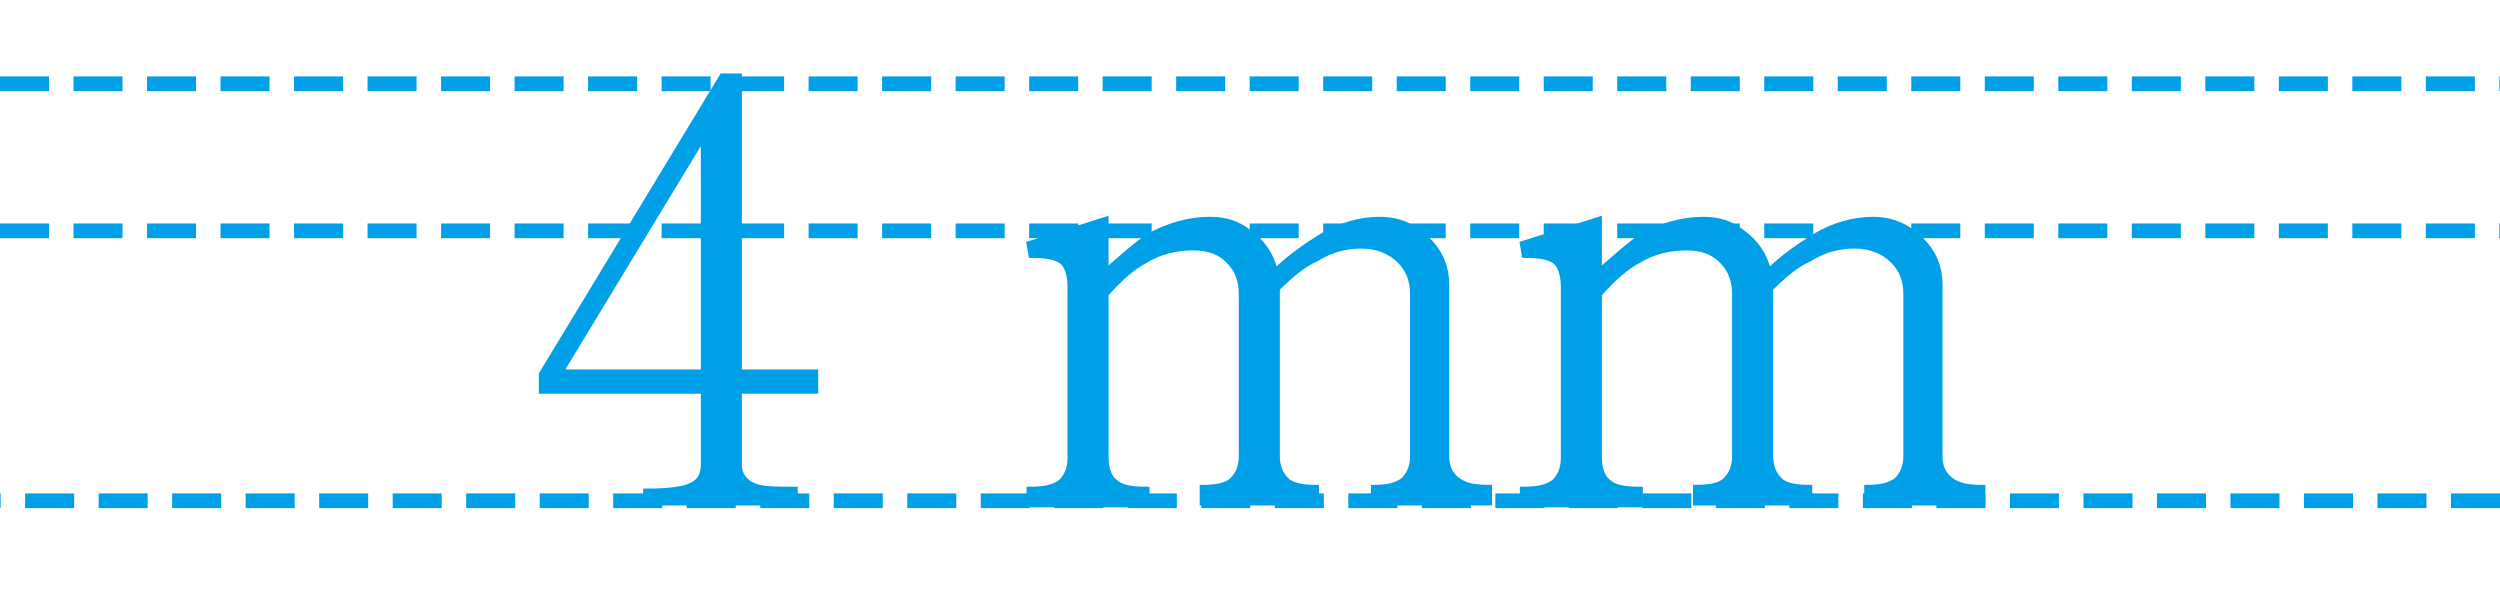 <?xml version="1.0" encoding="utf-8"?>
<!-- Generator: Adobe Illustrator 23.0.0, SVG Export Plug-In . SVG Version: 6.00 Build 0)  -->
<svg version="1.1" id="Layer_1" xmlns="http://www.w3.org/2000/svg" xmlns:xlink="http://www.w3.org/1999/xlink" x="0px" y="0px"
	 width="134.3px" height="32.1px" viewBox="0 0 134.3 32.1" style="enable-background:new 0 0 134.3 32.1;" xml:space="preserve">
<g>
	<path style="fill:none;stroke:#00A0E9;stroke-width:0.79;stroke-dasharray:2.633,1.316;" d="M0,12.4h134.3 M134.3,26.9H0
		 M0,4.5h134.3"/>
	<rect x="0" y="2.6" style="fill:none;" width="134.3" height="27.8"/>
</g>
<g>
	<g>
		<g>
			<path style="fill:#00A0E9;stroke:#00A0E9;stroke-width:0.306;stroke-miterlimit:10;" d="M34.7,26.4c1.2,0,2-0.1,2.4-0.3
				c0.5-0.2,0.7-0.6,0.7-1.1v-4h-8.7v-0.9l9.7-16h0.9V20h4.1v1h-4.1v4c0,0.5,0.3,0.9,0.8,1.1c0.4,0.2,1.2,0.2,2.2,0.2v0.7h-8V26.4z
				 M30.1,20h7.7V7.3L30.1,20z"/>
		</g>
	</g>
	<g>
		<g>
			<path style="fill:#00A0E9;stroke:#00A0E9;stroke-width:0.306;stroke-miterlimit:10;" d="M55.3,26.3c0.8,0,1.3-0.1,1.7-0.4
				c0.3-0.3,0.5-0.7,0.5-1.3v-9.2c0-0.7-0.2-1.2-0.5-1.4c-0.3-0.2-0.8-0.3-1.6-0.3l-0.1-0.6l4.1-1.3v2.8c0.9-0.8,1.7-1.5,2.3-1.9
				c1.1-0.6,2.2-0.9,3.3-0.9c0.8,0,1.5,0.2,2.1,0.7c0.7,0.5,1.2,1.2,1.4,2.1c0.8-0.8,1.7-1.4,2.5-1.9c1-0.6,2.1-0.9,3.1-0.9
				c1.1,0,1.9,0.4,2.6,1.1c0.7,0.7,1,1.5,1,2.4v9.2c0,0.6,0.2,1,0.6,1.3c0.4,0.3,0.9,0.4,1.7,0.4v0.8h-6.2v-0.8
				c0.7,0,1.2-0.1,1.6-0.4c0.3-0.3,0.5-0.7,0.5-1.3v-8.7c0-0.7-0.2-1.3-0.7-1.8c-0.5-0.5-1.2-0.8-2.1-0.8c-0.8,0-1.6,0.2-2.4,0.7
				c-0.7,0.3-1.4,0.9-2.1,1.6v9c0,0.6,0.2,1,0.5,1.3c0.3,0.3,0.9,0.4,1.6,0.4v0.8h-6.1v-0.8c0.7,0,1.3-0.1,1.6-0.4
				c0.3-0.3,0.5-0.7,0.5-1.3v-8.7c0-0.7-0.2-1.3-0.7-1.8c-0.5-0.5-1.1-0.7-1.9-0.7c-0.9,0-1.8,0.2-2.6,0.7c-0.6,0.3-1.3,0.9-2.1,1.8
				v8.8c0,0.6,0.2,1.1,0.5,1.3c0.3,0.3,0.9,0.4,1.7,0.4v0.8h-6.3V26.3z"/>
			<path style="fill:#00A0E9;stroke:#00A0E9;stroke-width:0.306;stroke-miterlimit:10;" d="M81.8,26.3c0.8,0,1.3-0.1,1.7-0.4
				c0.3-0.3,0.5-0.7,0.5-1.3v-9.2c0-0.7-0.2-1.2-0.5-1.4c-0.3-0.2-0.8-0.3-1.6-0.3l-0.1-0.6l4.1-1.3v2.8c0.9-0.8,1.7-1.5,2.3-1.9
				c1.1-0.6,2.2-0.9,3.3-0.9c0.8,0,1.5,0.2,2.1,0.7c0.7,0.5,1.2,1.2,1.4,2.1c0.8-0.8,1.7-1.4,2.5-1.9c1-0.6,2.1-0.9,3.1-0.9
				c1.1,0,1.9,0.4,2.6,1.1c0.7,0.7,1,1.5,1,2.4v9.2c0,0.6,0.2,1,0.6,1.3c0.4,0.3,0.9,0.4,1.7,0.4v0.8h-6.2v-0.8
				c0.7,0,1.2-0.1,1.6-0.4c0.3-0.3,0.5-0.7,0.5-1.3v-8.7c0-0.7-0.2-1.3-0.7-1.8c-0.5-0.5-1.2-0.8-2.1-0.8c-0.8,0-1.6,0.2-2.4,0.7
				c-0.7,0.3-1.4,0.9-2.1,1.6v9c0,0.6,0.2,1,0.5,1.3c0.3,0.3,0.9,0.4,1.6,0.4v0.8h-6.1v-0.8c0.7,0,1.3-0.1,1.6-0.4
				c0.3-0.3,0.5-0.7,0.5-1.3v-8.7c0-0.7-0.2-1.3-0.7-1.8c-0.5-0.5-1.1-0.7-1.9-0.7c-0.9,0-1.8,0.2-2.6,0.7c-0.6,0.3-1.3,0.9-2.1,1.8
				v8.8c0,0.6,0.2,1.1,0.5,1.3c0.3,0.3,0.9,0.4,1.7,0.4v0.8h-6.3V26.3z"/>
		</g>
	</g>
</g>
</svg>
